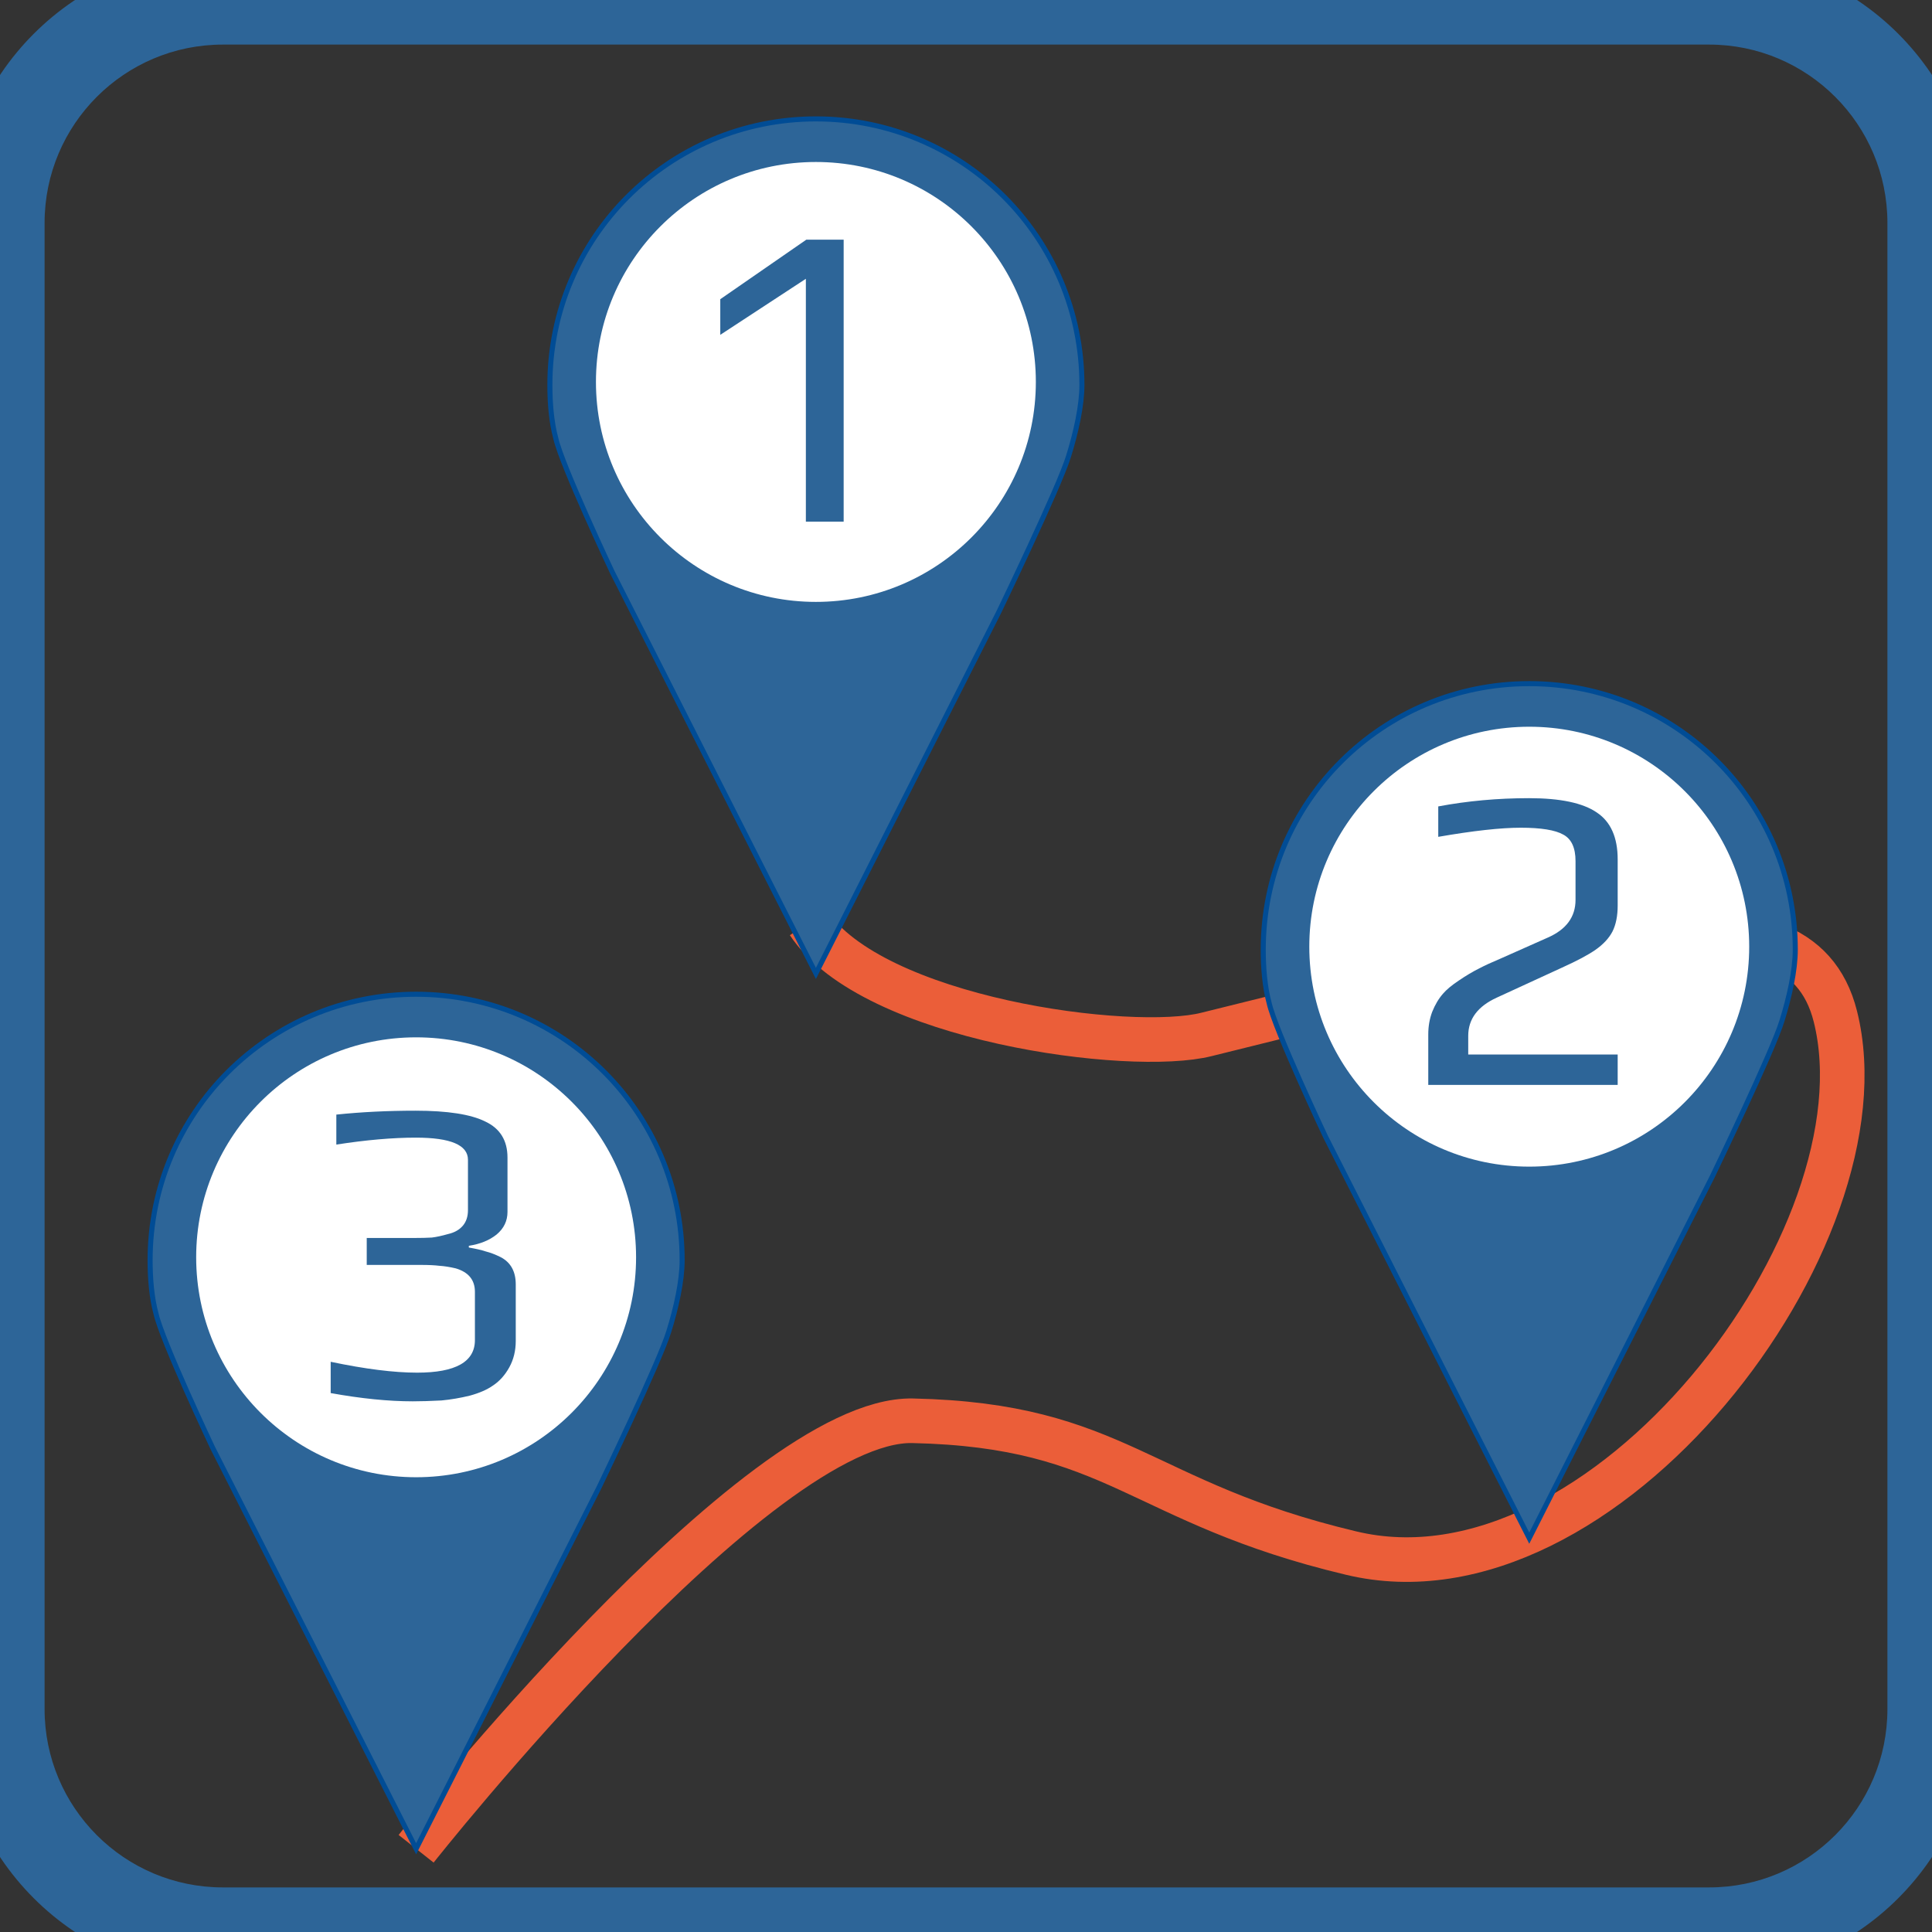 <svg width="130" height="130" viewBox="0 0 130 130" fill="none" xmlns="http://www.w3.org/2000/svg">
<rect x="0" y="0" width="130" height="130" fill="#333333" stroke="none"/>
<path d="M28 124.4C28 124.4 50.9 95.4 61.4 95.6C75.2 95.9 76.6 101.1 90.9 104.5C107.9 108.6 127.2 83.2 123.5 68.4C121 58.4 105.3 63.7 81.2 69.6C76.1 70.9 58.7 68.6 54.4 62.1" stroke="#EB5E39" stroke-width="3" stroke-miterlimit="10"/>
<path d="M45.9 84.8C45.9 74.9 37.9 66.9 28 66.9C18.1 66.9 10.1 74.9 10.1 84.8C10.1 86 10.2 87.3 10.5 88.4C10.9 90.2 14.3 97.4 14.3 97.4L28 124.4L40.3 100.1C40.3 100.1 44.4 91.6 45 89.6C45.5 88 45.9 86.2 45.9 84.8Z" fill="#2D6598" stroke="#004C95" stroke-width="0.34" stroke-miterlimit="10"/>
<path d="M72.8 25.9C72.8 16 64.8 8 54.9 8C45 8 37 16 37 25.9C37 27.1 37.1 28.4 37.4 29.5C37.8 31.3 41.2 38.5 41.2 38.5L54.9 65.5L67.2 41.2C67.2 41.2 71.3 32.7 71.9 30.7C72.4 29.1 72.8 27.3 72.8 25.9Z" fill="#2D6598" stroke="#004C95" stroke-width="0.34" stroke-miterlimit="10"/>
<path d="M120.8 63.9C120.8 54 112.8 46 102.9 46C93 46 85 54 85 63.9C85 65.1 85.1 66.4 85.4 67.5C85.8 69.3 89.2 76.5 89.2 76.5L102.9 103.5L115.2 79.2C115.2 79.2 119.3 70.7 119.9 68.7C120.4 67.1 120.8 65.3 120.8 63.9Z" fill="#2D6598" stroke="#004C95" stroke-width="0.34" stroke-miterlimit="10"/>
<path d="M28 99.4C36.174 99.4 42.8 92.774 42.8 84.6C42.8 76.426 36.174 69.8 28 69.8C19.826 69.8 13.2 76.426 13.2 84.6C13.2 92.774 19.826 99.4 28 99.4Z" fill="white"/>
<path d="M54.9 40.5C63.074 40.5 69.7 33.874 69.7 25.7C69.7 17.526 63.074 10.9 54.9 10.9C46.726 10.9 40.1 17.526 40.1 25.7C40.1 33.874 46.726 40.5 54.9 40.5Z" fill="white"/>
<path d="M102.9 78.5C111.074 78.5 117.7 71.874 117.7 63.7C117.7 55.526 111.074 48.9 102.9 48.9C94.726 48.9 88.1 55.526 88.1 63.7C88.1 71.874 94.726 78.5 102.9 78.5Z" fill="white"/>
<path d="M27.776 94.292C26.139 94.292 24.297 94.107 22.251 93.737V91.632C24.57 92.119 26.509 92.363 28.068 92.363C30.66 92.363 31.956 91.632 31.956 90.171V86.926C31.956 86.127 31.527 85.601 30.67 85.347C30.26 85.25 29.89 85.192 29.559 85.172C29.247 85.133 28.838 85.114 28.331 85.114H24.677V83.301H27.834C28.341 83.301 28.75 83.291 29.062 83.272C29.374 83.233 29.734 83.155 30.143 83.038C30.572 82.941 30.904 82.755 31.137 82.483C31.371 82.21 31.488 81.859 31.488 81.43V78.039C31.488 77.046 30.319 76.549 27.98 76.549C26.421 76.549 24.638 76.704 22.631 77.016V74.999C24.307 74.824 26.08 74.736 27.951 74.736C30.114 74.736 31.683 74.98 32.657 75.467C33.651 75.935 34.148 76.743 34.148 77.893V81.547C34.148 82.151 33.905 82.658 33.417 83.067C32.93 83.457 32.307 83.71 31.547 83.827V83.944C32.014 84.022 32.394 84.11 32.687 84.207C32.998 84.285 33.33 84.412 33.681 84.587C34.363 84.938 34.704 85.552 34.704 86.429V90.229C34.704 90.892 34.557 91.486 34.265 92.012C33.973 92.538 33.603 92.948 33.154 93.24C32.765 93.513 32.248 93.737 31.605 93.912C30.962 94.068 30.329 94.175 29.705 94.234C28.964 94.273 28.321 94.292 27.776 94.292Z" fill="#2D6598"/>
<path d="M54.225 18.759L48.466 22.53V20.133L54.254 16.128H56.768V35.1H54.225V18.759Z" fill="#2D6598"/>
<path d="M96.105 69.609C96.105 69.063 96.192 68.557 96.368 68.089C96.563 67.602 96.806 67.193 97.099 66.861C97.332 66.588 97.683 66.296 98.151 65.984C98.638 65.653 99.096 65.38 99.525 65.166C99.895 64.971 100.382 64.747 100.986 64.493L104.143 63.09C105.391 62.545 106.014 61.697 106.014 60.547V57.946C106.014 57.049 105.741 56.455 105.196 56.162C104.65 55.851 103.695 55.695 102.331 55.695C100.986 55.695 99.135 55.899 96.777 56.309V54.262C98.745 53.892 100.782 53.707 102.886 53.707C104.991 53.707 106.511 54.029 107.447 54.672C108.382 55.295 108.85 56.348 108.85 57.829V60.927C108.85 61.629 108.733 62.213 108.499 62.681C108.265 63.129 107.885 63.539 107.359 63.909C106.852 64.26 106.102 64.659 105.108 65.107L100.723 67.124C99.437 67.709 98.794 68.567 98.794 69.697V70.954H108.85V73H96.105V69.609Z" fill="#2D6598"/>
<path d="M15 3H115V-3H15V3ZM127 15V115H133V15H127ZM115 127H15V133H115V127ZM3 115V15H-3V115H3ZM15 127C8.373 127 3 121.627 3 115H-3C-3 124.941 5.059 133 15 133V127ZM127 115C127 121.627 121.627 127 115 127V133C124.941 133 133 124.941 133 115H127ZM115 3C121.627 3 127 8.373 127 15H133C133 5.059 124.941 -3 115 -3V3ZM15 -3C5.059 -3 -3 5.059 -3 15H3C3 8.373 8.373 3 15 3V-3Z" fill="#2D6598"/>
</svg>

